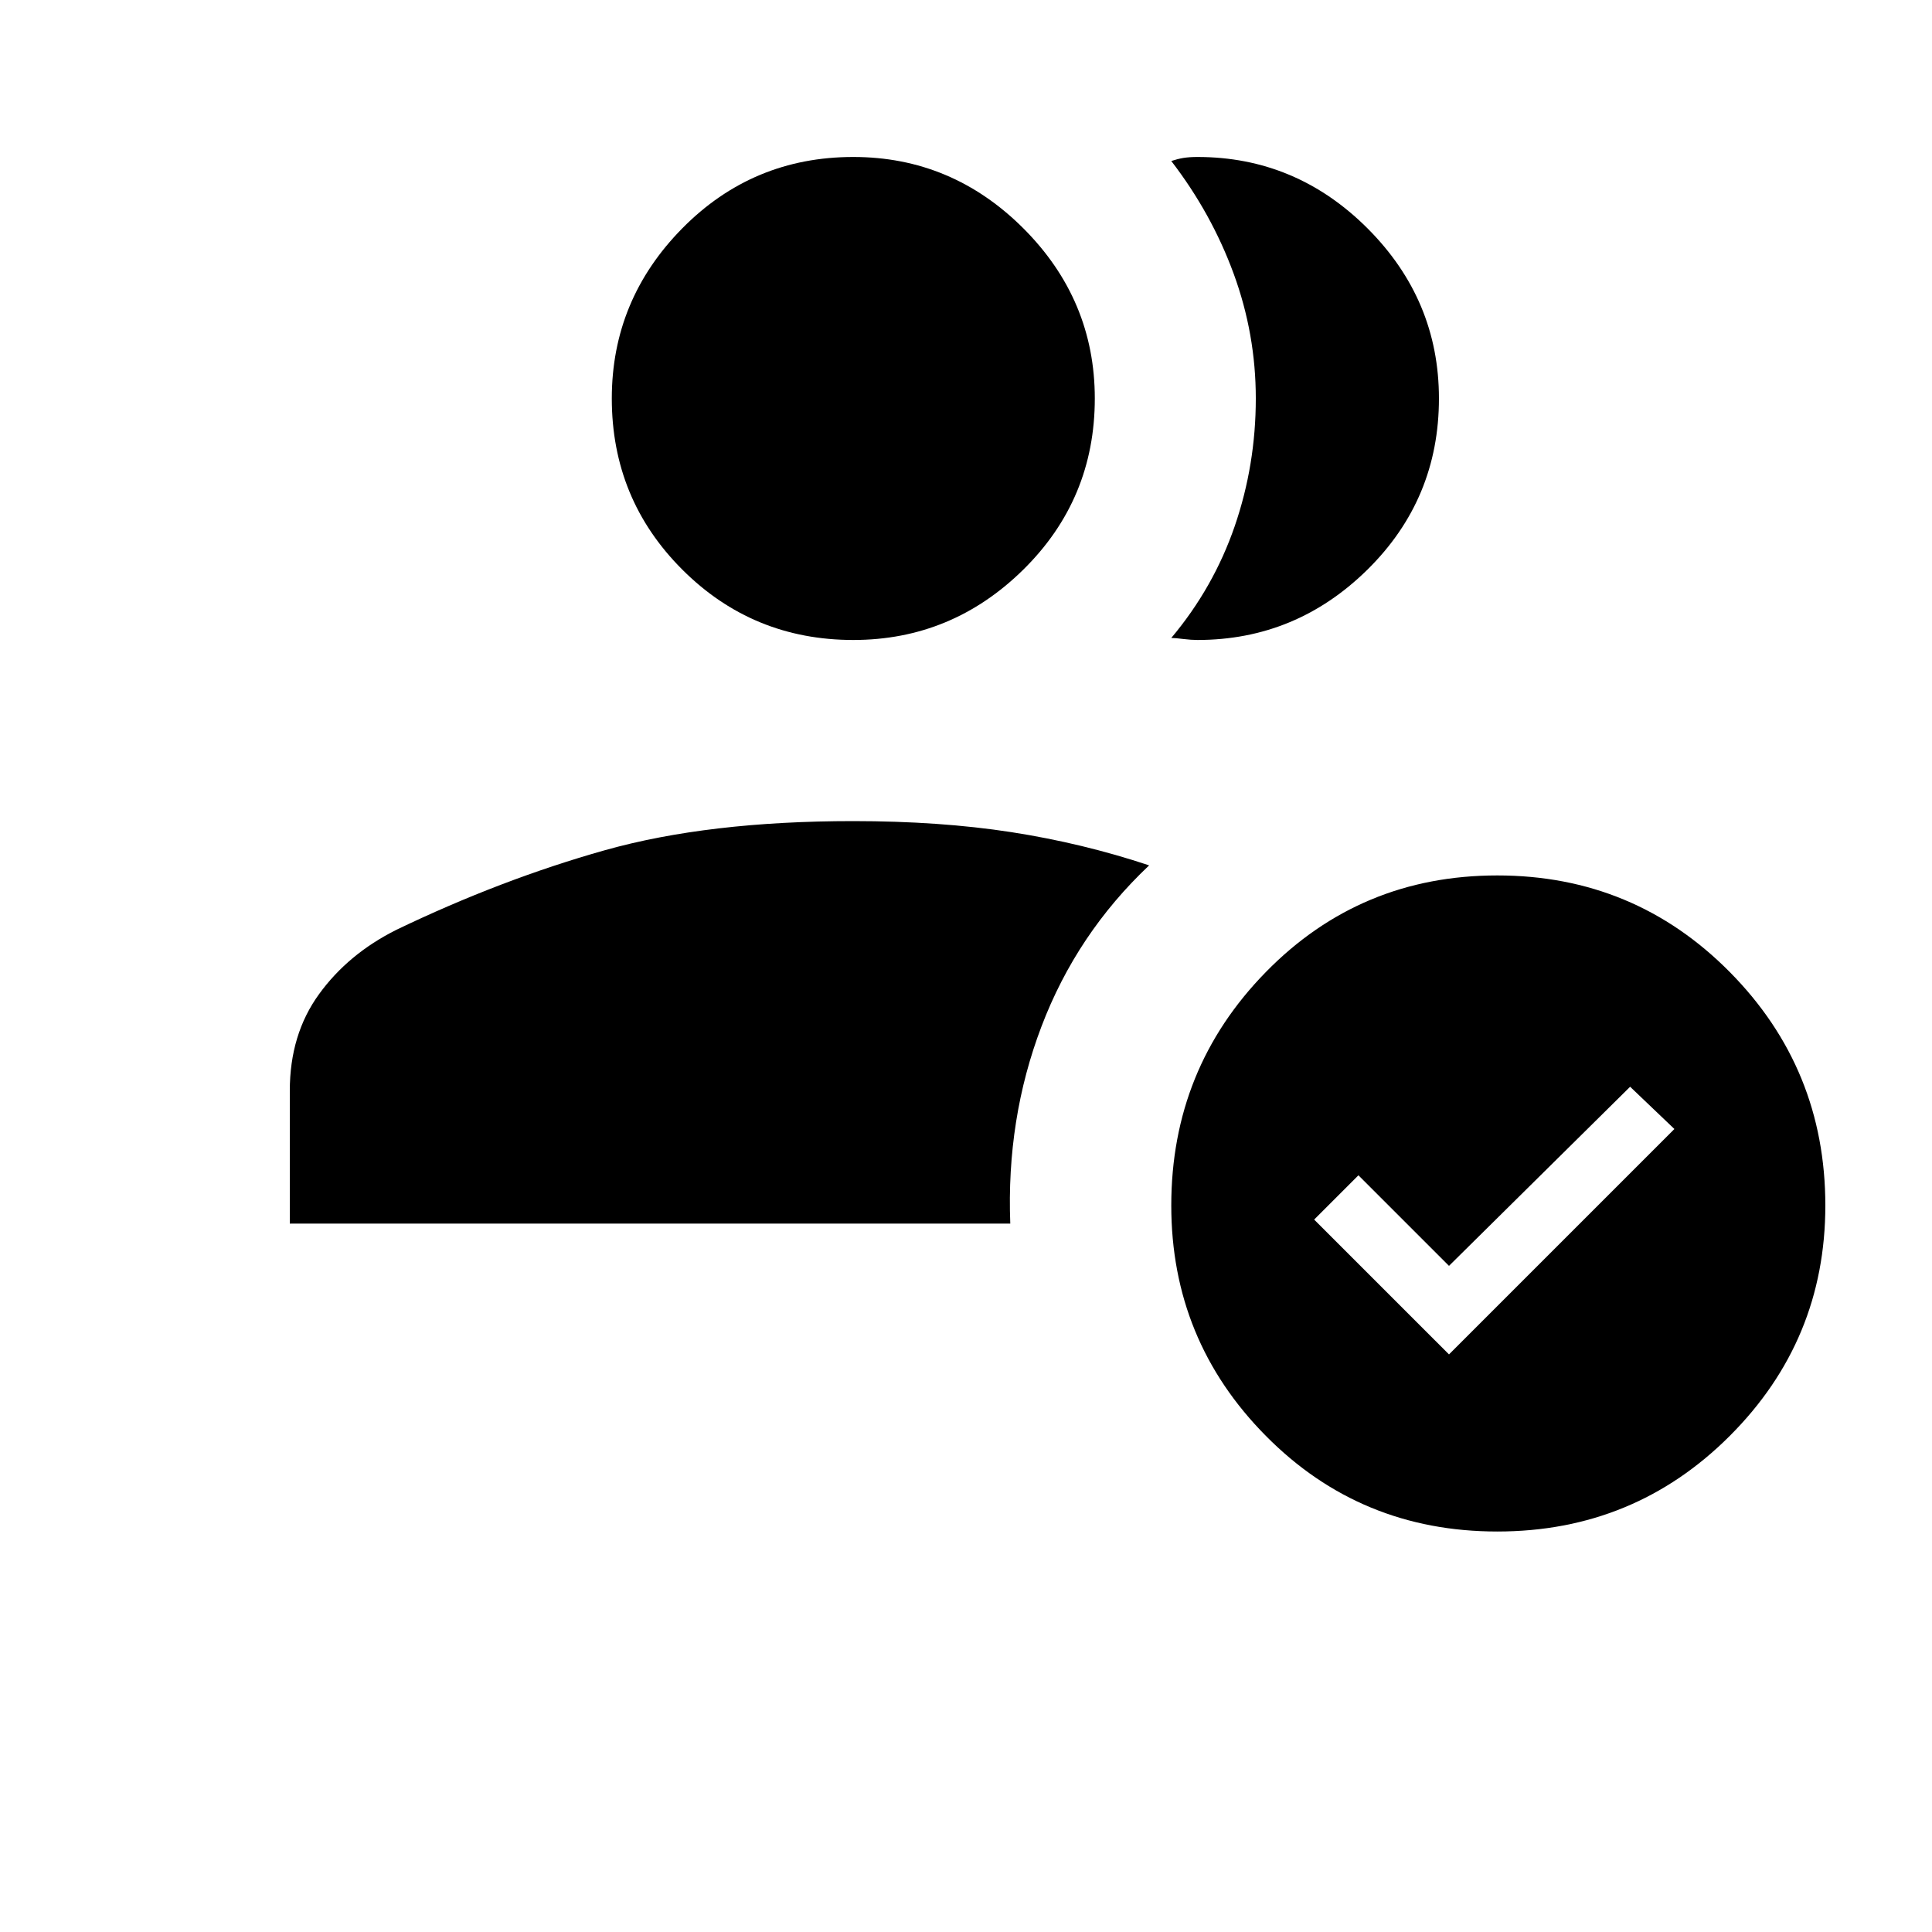 <svg xmlns="http://www.w3.org/2000/svg" height="24" width="24"><path d="M3.6 15.2v-1.65q0-.7.363-1.2.362-.5.962-.8 1.3-.625 2.588-.988Q8.8 10.2 10.6 10.2q1.075 0 1.962.137.888.138 1.713.413-.9.85-1.337 2-.438 1.15-.388 2.45Zm7-7.25q-1.25 0-2.125-.875T7.6 4.95q0-1.225.875-2.113.875-.887 2.125-.887 1.225 0 2.113.887.887.888.887 2.113 0 1.25-.887 2.125-.888.875-2.113.875Zm7.275-3q0 1.25-.887 2.125-.888.875-2.113.875-.075 0-.175-.012-.1-.013-.15-.013.525-.625.788-1.388.262-.762.262-1.587 0-.8-.275-1.55T14.55 2q.075-.025.15-.038.075-.012.175-.012 1.225 0 2.113.887.887.888.887 2.113Zm.725 14.075q-1.7 0-2.875-1.188-1.175-1.187-1.175-2.862 0-1.7 1.175-2.9t2.875-1.2q1.7 0 2.888 1.2 1.187 1.2 1.187 2.9 0 1.675-1.187 2.862-1.188 1.188-2.888 1.188Zm-.6-2.2 2.8-2.8-.55-.525L18 15.725 16.875 14.6l-.55.55Z"/></svg>